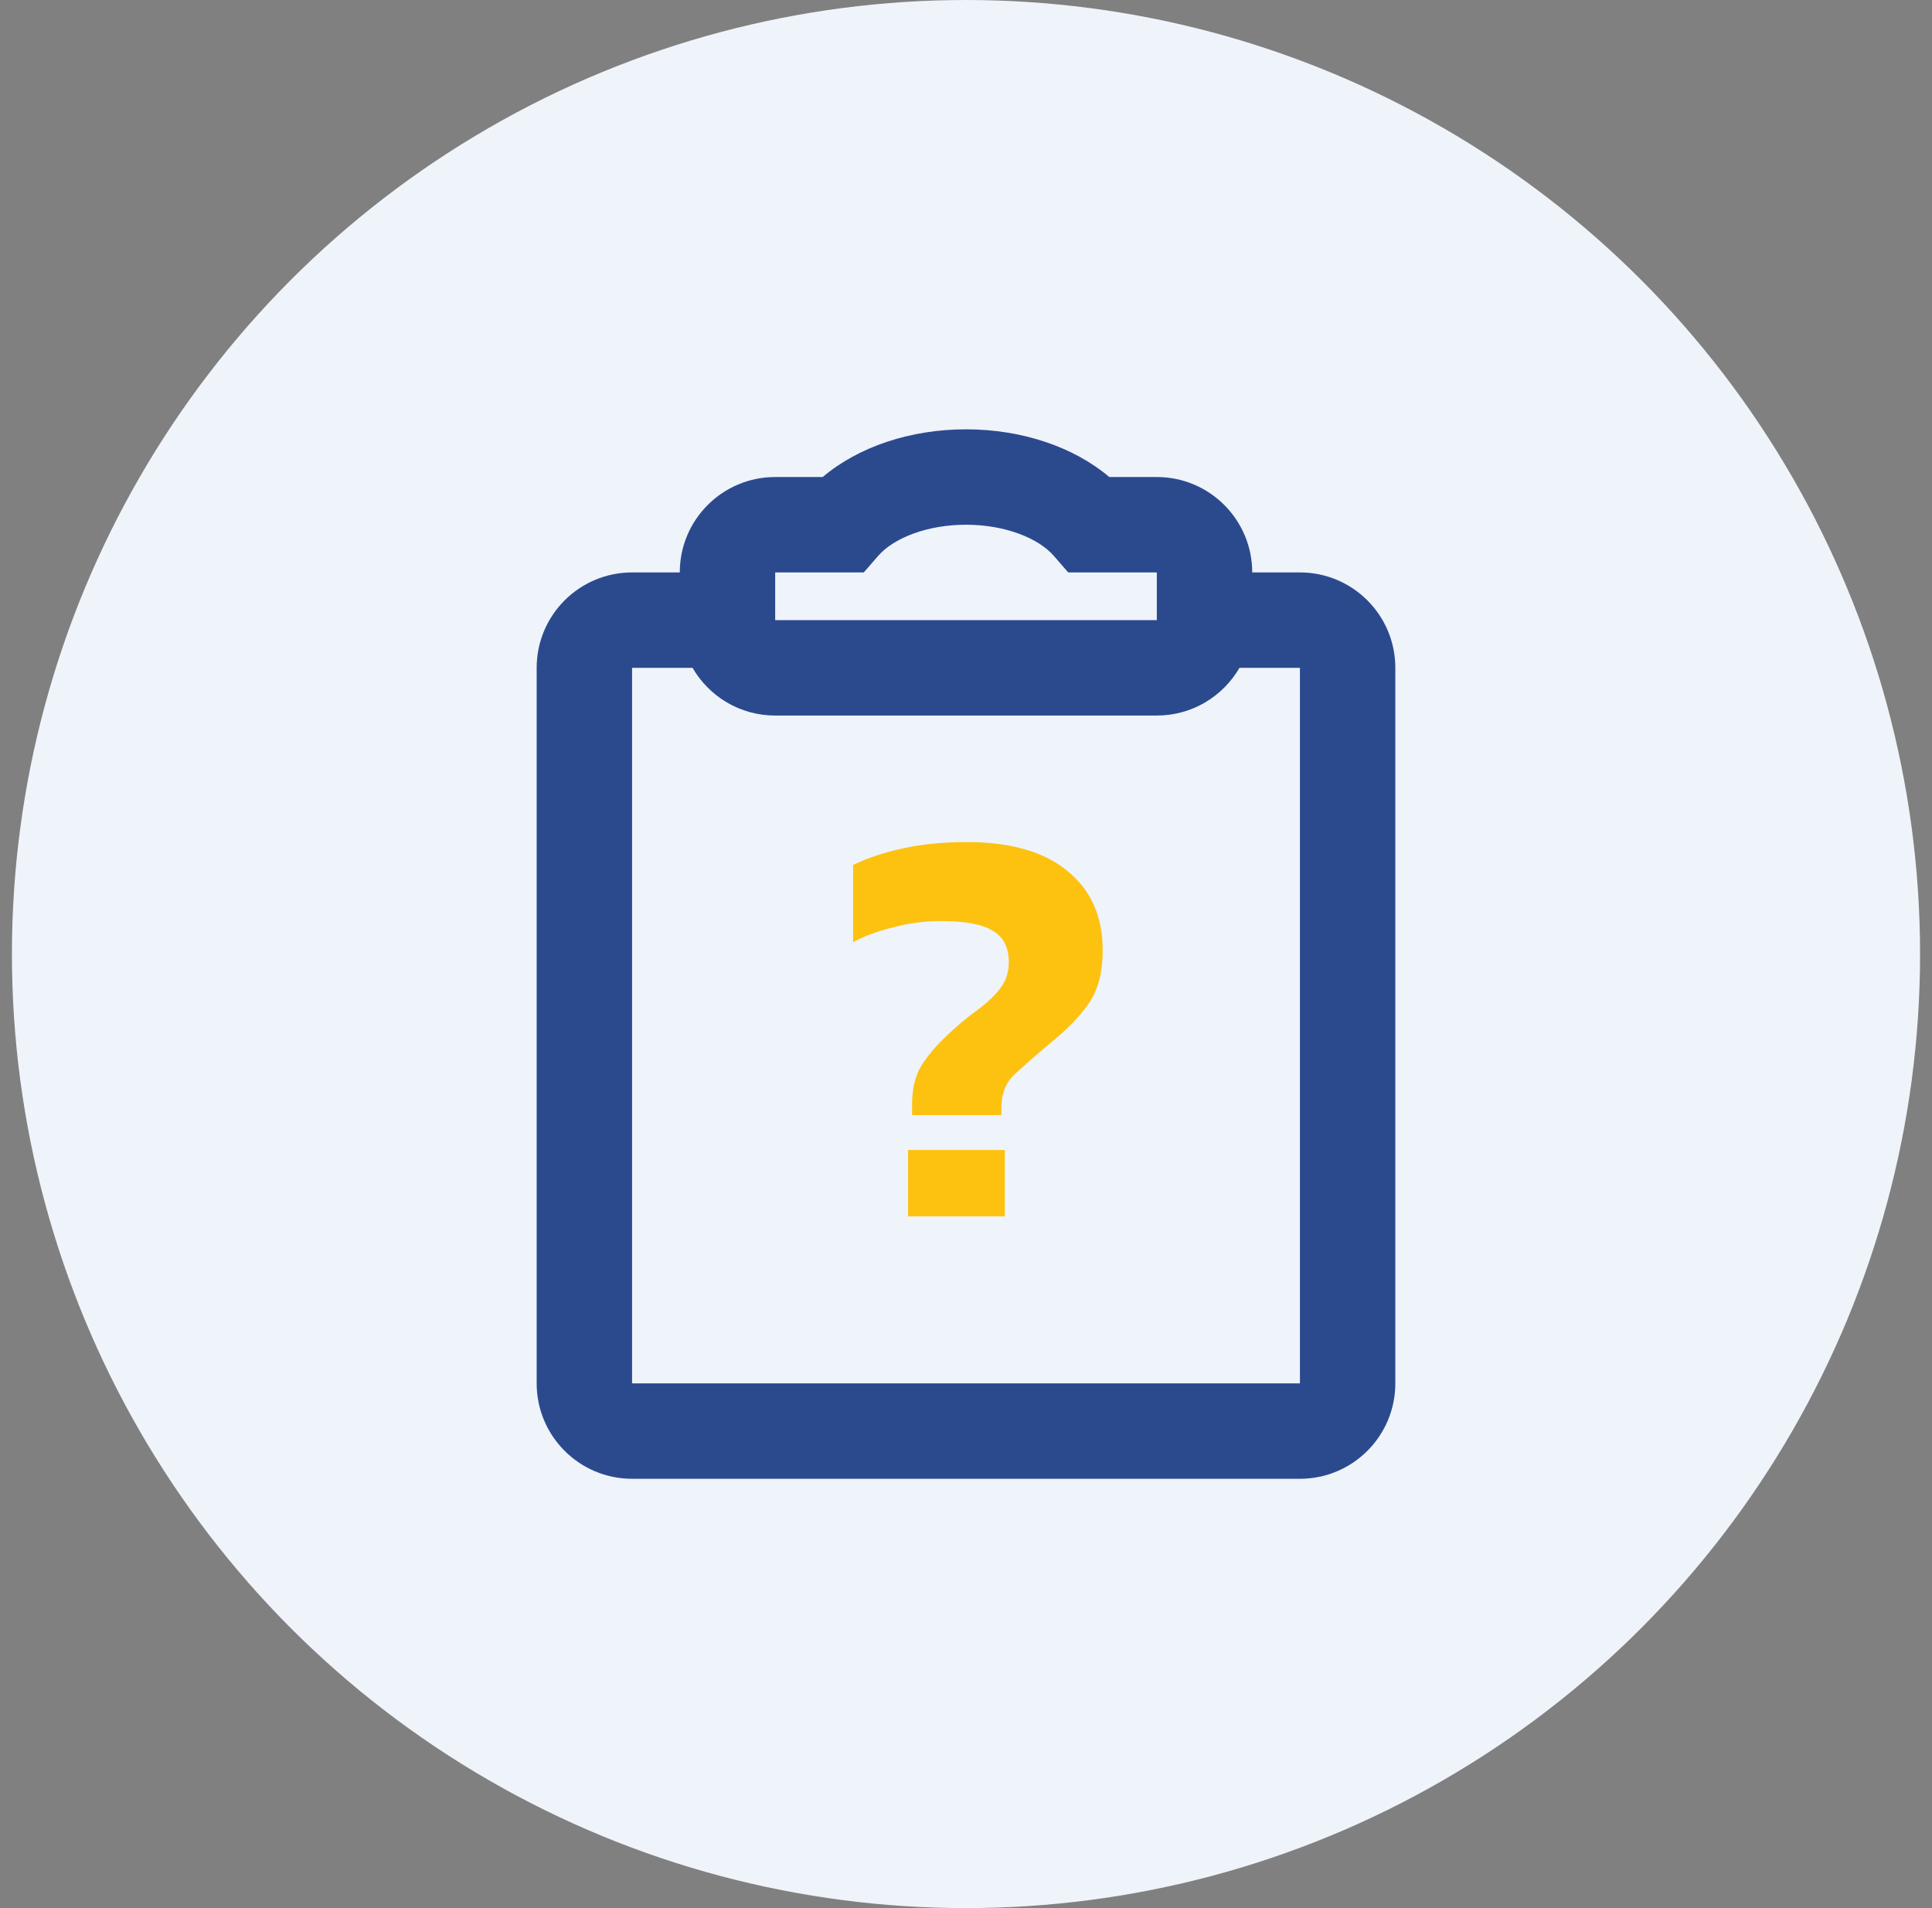 <svg width="81" height="80" viewBox="0 0 81 80" fill="none" xmlns="http://www.w3.org/2000/svg">
<rect x="0" y="0" width="81" height="80" fill="#808080" stroke="none"/>
<circle cx="40.5" cy="40" r="40" fill="#EFF3FA"/>
<path fill-rule="evenodd" clip-rule="evenodd" d="M34.492 20C35.996 18.726 38.178 18 40.5 18C42.822 18 45.004 18.726 46.508 20H48.5C50.709 20 52.5 21.791 52.5 24H54.5C56.709 24 58.5 25.791 58.5 28V58C58.5 60.209 56.709 62 54.5 62H26.5C24.291 62 22.5 60.209 22.5 58V28C22.5 25.791 24.291 24 26.5 24H28.5C28.5 21.791 30.291 20 32.5 20H34.492ZM48.5 30C49.981 30 51.273 29.196 51.965 28H54.5V58H26.5V28H29.035C29.727 29.196 31.019 30 32.5 30H48.5ZM36.215 24L36.813 23.311C37.47 22.553 38.879 22 40.5 22C42.121 22 43.53 22.553 44.187 23.311L44.785 24H48.5V26H32.5V24H35.303H36.215Z" fill="#2B4A8E"/>
<path d="M38.239 46.752V46.296C38.239 45.656 38.367 45.12 38.623 44.688C38.895 44.256 39.255 43.832 39.703 43.416C40.119 43.016 40.527 42.672 40.927 42.384C41.327 42.096 41.655 41.792 41.911 41.472C42.167 41.152 42.295 40.776 42.295 40.344C42.295 39.72 42.071 39.28 41.623 39.024C41.191 38.752 40.463 38.616 39.439 38.616C38.767 38.616 38.103 38.704 37.447 38.88C36.791 39.04 36.231 39.248 35.767 39.504V36.264C36.359 35.976 37.055 35.744 37.855 35.568C38.671 35.392 39.559 35.304 40.519 35.304C42.375 35.304 43.791 35.712 44.767 36.528C45.743 37.328 46.231 38.432 46.231 39.84C46.231 40.736 46.047 41.464 45.679 42.024C45.311 42.568 44.775 43.128 44.071 43.704C43.479 44.2 42.983 44.632 42.583 45C42.183 45.352 41.983 45.832 41.983 46.44V46.752H38.239ZM38.071 51V48.216H42.127V51H38.071Z" fill="#FDC20F"/>
</svg>
